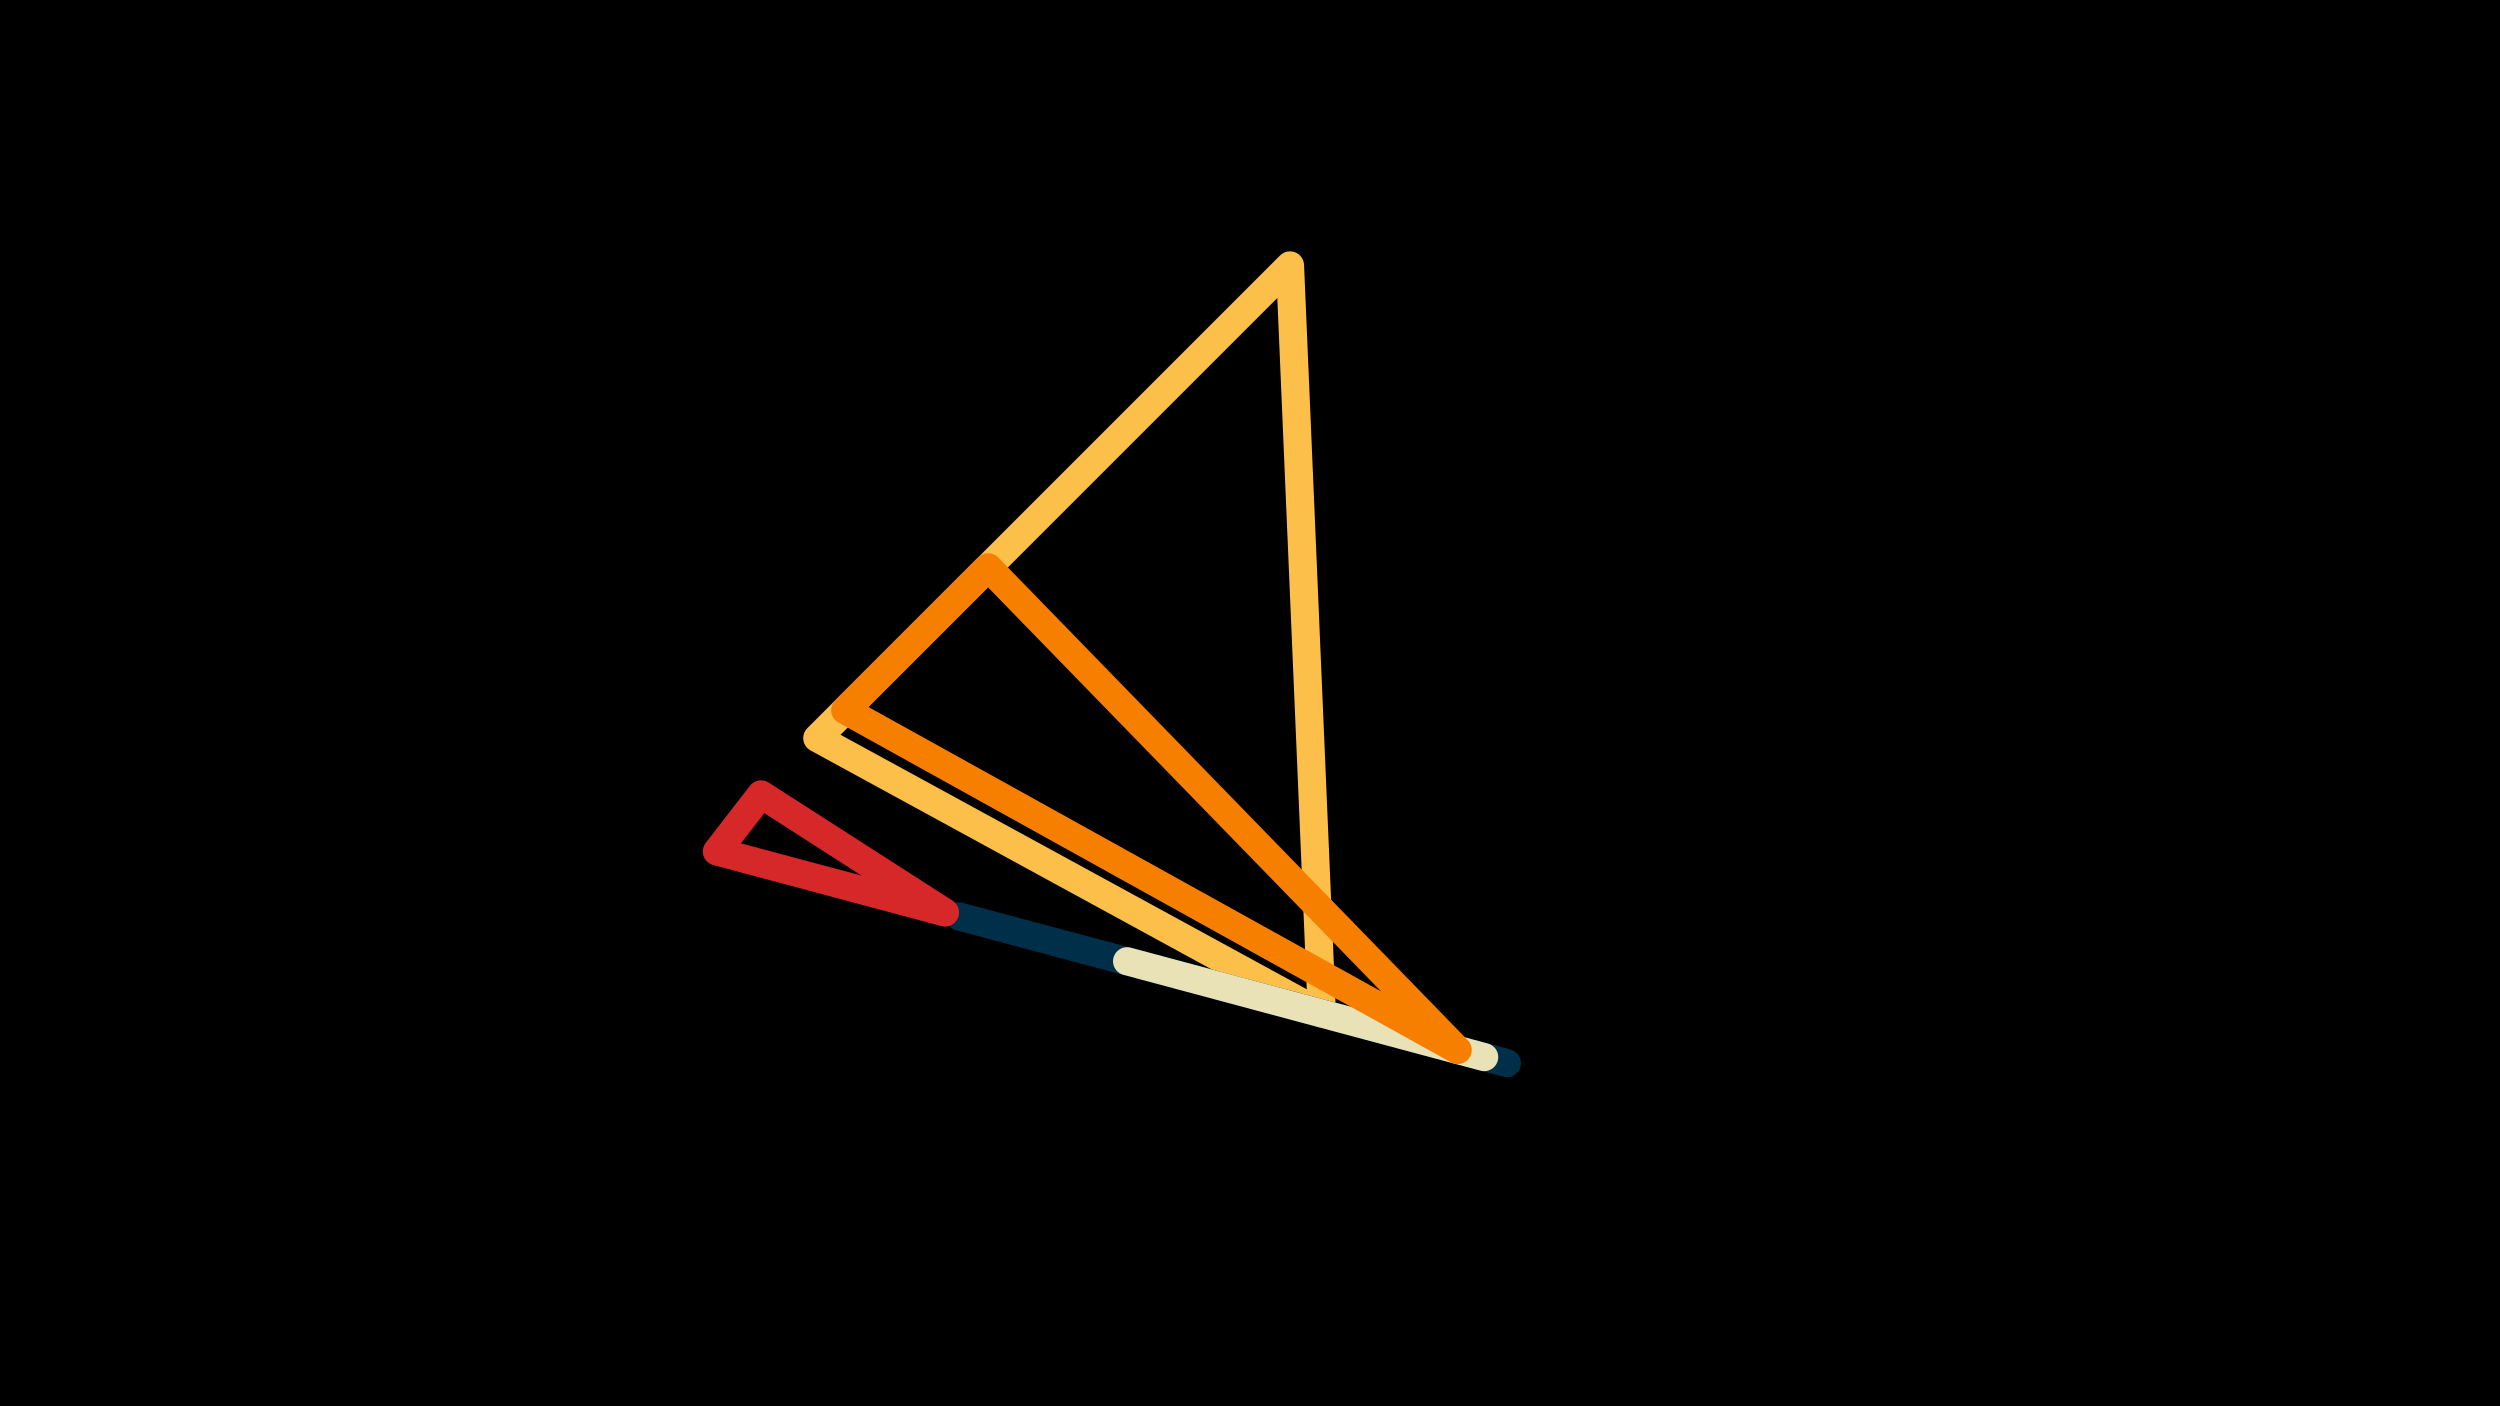 <svg width="1200" height="675" viewBox="-500 -500 1200 675" xmlns="http://www.w3.org/2000/svg"><path d="M-500,-500H1200V675H-1200Z" fill="#000"/><style>path{stroke-width:13.5; stroke-linejoin:round}</style><path d="M119.2-372.6l-226.9 226.9 242.2 132.2zZ" fill="none" stroke="#fcbf49"/><path d="M124.9-16.1l-164.5-44 262.9 70.4zZ" fill="none" stroke="#003049"/><path d="M156.9-7.5l-115.9-31.1 171.4 46zZ" fill="none" stroke="#eae2b7"/><path d="M199.7 4l-225.4-231.7-68.6 68.6zZ" fill="none" stroke="#f77f00"/><path d="M-46.4-62l-88.3-56.7-21.2 27.4zZ" fill="none" stroke="#d62828"/></svg>